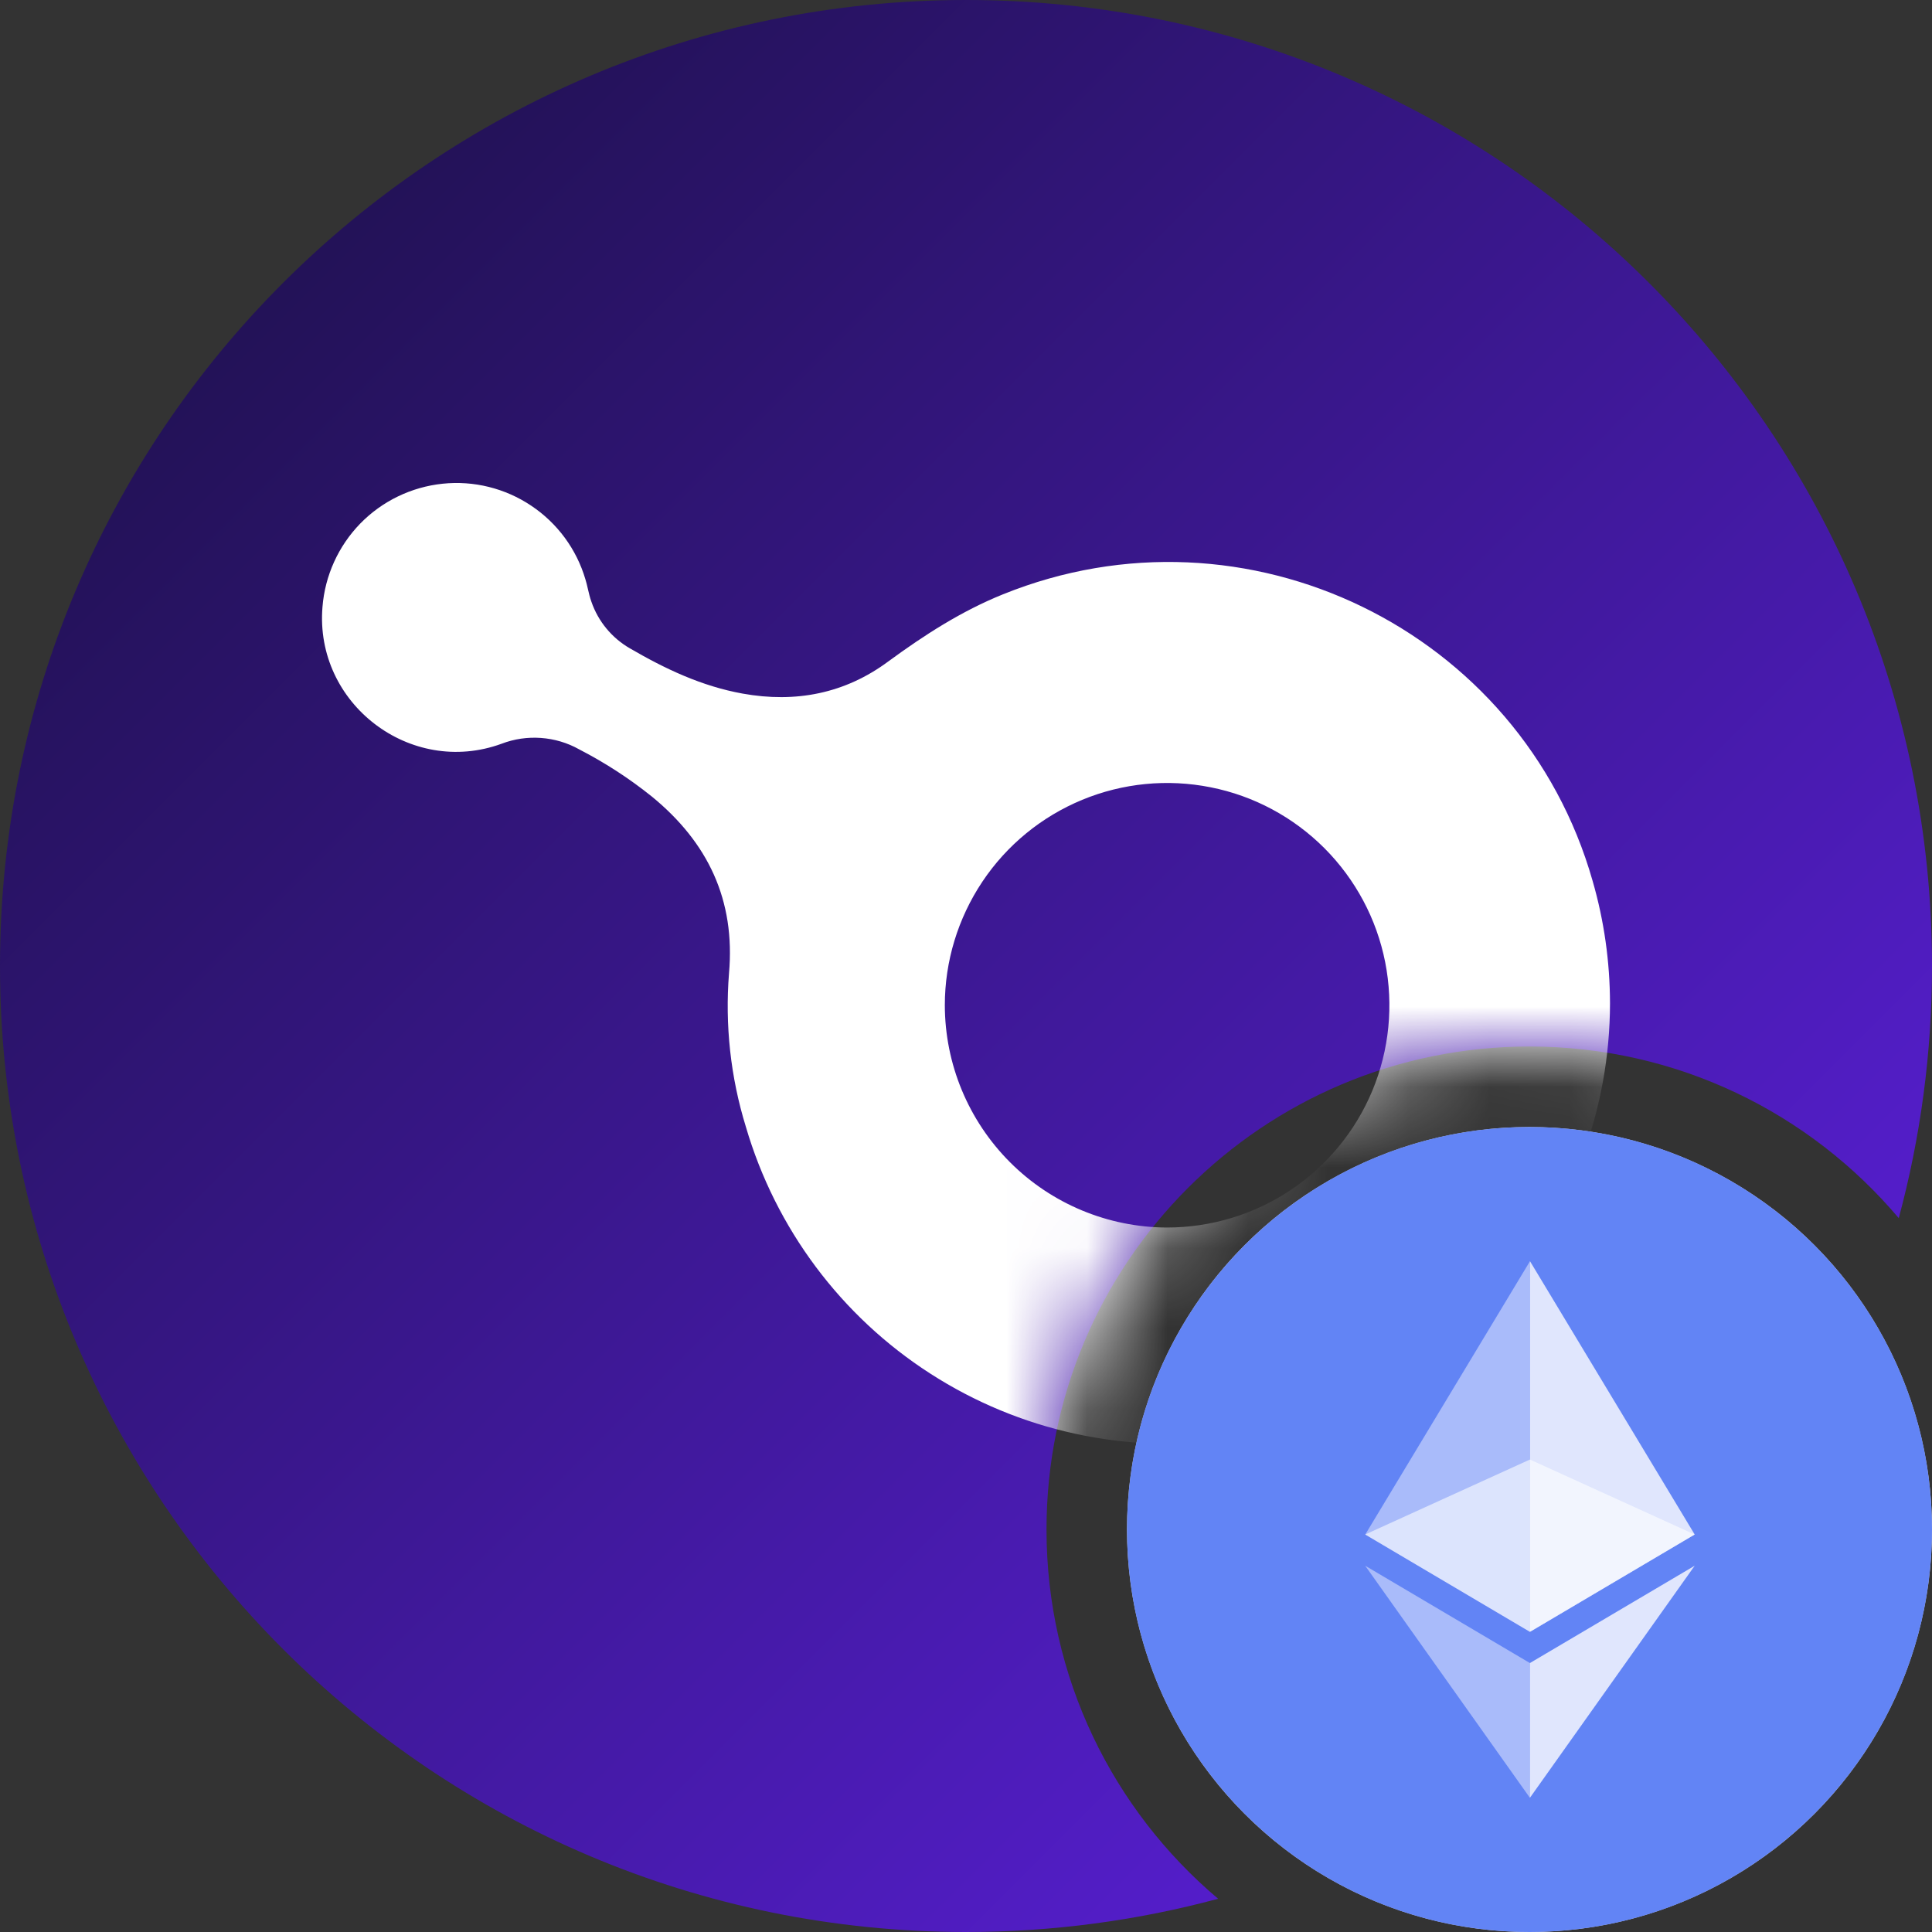 <svg width="24" height="24" viewBox="0 0 24 24" fill="none" xmlns="http://www.w3.org/2000/svg">
<rect x="0" y="0" width="24" height="24" fill="#333333" stroke="none"/>
<path fill-rule="evenodd" clip-rule="evenodd" d="M23.587 15.132C23.856 14.134 24 13.084 24 12C24 5.373 18.628 0 12 0C5.373 0 0 5.373 0 12C0 18.627 5.373 24 12 24C13.084 24 14.134 23.856 15.132 23.587C13.828 22.486 13 20.84 13 19C13 15.686 15.686 13 19 13C20.84 13 22.486 13.828 23.587 15.132Z" fill="url(#paint0_linear_0_867)"/>
<mask id="mask0_0_867" style="mask-type:alpha" maskUnits="userSpaceOnUse" x="0" y="0" width="24" height="24">
<path fill-rule="evenodd" clip-rule="evenodd" d="M23.587 15.132C23.856 14.134 24 13.084 24 12C24 5.373 18.627 4.57761e-05 12 4.57761e-05C5.373 4.57761e-05 0 5.373 0 12C0 18.627 5.373 24 12 24C13.084 24 14.134 23.856 15.132 23.587C13.828 22.486 13 20.84 13 19C13 15.686 15.686 13 19 13C20.84 13 22.486 13.828 23.587 15.132Z" fill="url(#paint1_linear_0_867)"/>
</mask>
<g mask="url(#mask0_0_867)">
<path fill-rule="evenodd" clip-rule="evenodd" d="M18.658 16.049C19.522 15.054 19.999 13.781 20 12.463C19.999 11.949 19.927 11.437 19.784 10.943C18.896 7.824 15.477 6.163 12.459 7.383C11.944 7.591 11.483 7.888 11.037 8.215C10.498 8.616 9.884 8.735 9.225 8.616C8.715 8.524 8.261 8.308 7.823 8.053C7.6 7.924 7.431 7.719 7.347 7.476C7.328 7.424 7.315 7.368 7.302 7.312C7.293 7.273 7.284 7.234 7.272 7.196C7.162 6.822 6.923 6.498 6.599 6.282C6.275 6.065 5.885 5.968 5.497 6.009C5.109 6.05 4.747 6.225 4.475 6.504C4.203 6.784 4.037 7.15 4.006 7.539C3.906 8.739 5.098 9.653 6.231 9.239C6.387 9.179 6.554 9.155 6.72 9.167C6.887 9.179 7.049 9.227 7.195 9.309C7.515 9.474 7.819 9.671 8.1 9.897C8.795 10.467 9.136 11.181 9.056 12.091C9.005 12.733 9.075 13.38 9.265 13.996C9.635 15.261 10.448 16.35 11.556 17.063C12.664 17.777 13.992 18.067 15.296 17.881C16.601 17.695 17.794 17.044 18.658 16.049ZM12.203 10.953C11.9 11.407 11.737 11.941 11.737 12.487C11.738 13.218 12.029 13.919 12.546 14.437C13.063 14.955 13.764 15.246 14.495 15.249C15.042 15.249 15.576 15.088 16.03 14.785C16.485 14.482 16.839 14.051 17.049 13.546C17.258 13.042 17.313 12.487 17.207 11.951C17.101 11.415 16.838 10.923 16.452 10.536C16.066 10.15 15.575 9.886 15.039 9.78C14.503 9.673 13.948 9.727 13.443 9.936C12.938 10.145 12.507 10.498 12.203 10.953Z" fill="white"/>
</g>
<circle cx="19" cy="19" r="5" fill="#D9D9D9"/>
<path d="M19 24C21.761 24 24 21.761 24 19C24 16.238 21.761 14 19 14C16.239 14 14 16.238 14 19C14 21.761 16.239 24 19 24Z" fill="#6284F5"/>
<path opacity="0.6" d="M19.005 18.131L16.959 19.062L19.005 20.271L21.051 19.062L19.005 18.131Z" fill="white"/>
<path opacity="0.45" d="M16.96 19.062L19.006 20.271V18.132V15.667L16.96 19.062Z" fill="white"/>
<path opacity="0.8" d="M19.006 15.667V18.132V20.271L21.052 19.062L19.006 15.667Z" fill="white"/>
<path opacity="0.45" d="M16.959 19.45L19.005 22.333V20.659L16.959 19.45Z" fill="white"/>
<path opacity="0.8" d="M19.005 20.659V22.333L21.052 19.45L19.005 20.659Z" fill="white"/>
<defs>
<linearGradient id="paint0_linear_0_867" x1="0" y1="0" x2="24" y2="24" gradientUnits="userSpaceOnUse">
<stop stop-color="#180F3E"/>
<stop offset="1" stop-color="#6221EB"/>
</linearGradient>
<linearGradient id="paint1_linear_0_867" x1="0" y1="4.57761e-05" x2="24" y2="24" gradientUnits="userSpaceOnUse">
<stop stop-color="#180F3E"/>
<stop offset="1" stop-color="#6221EB"/>
</linearGradient>
</defs>
</svg>
